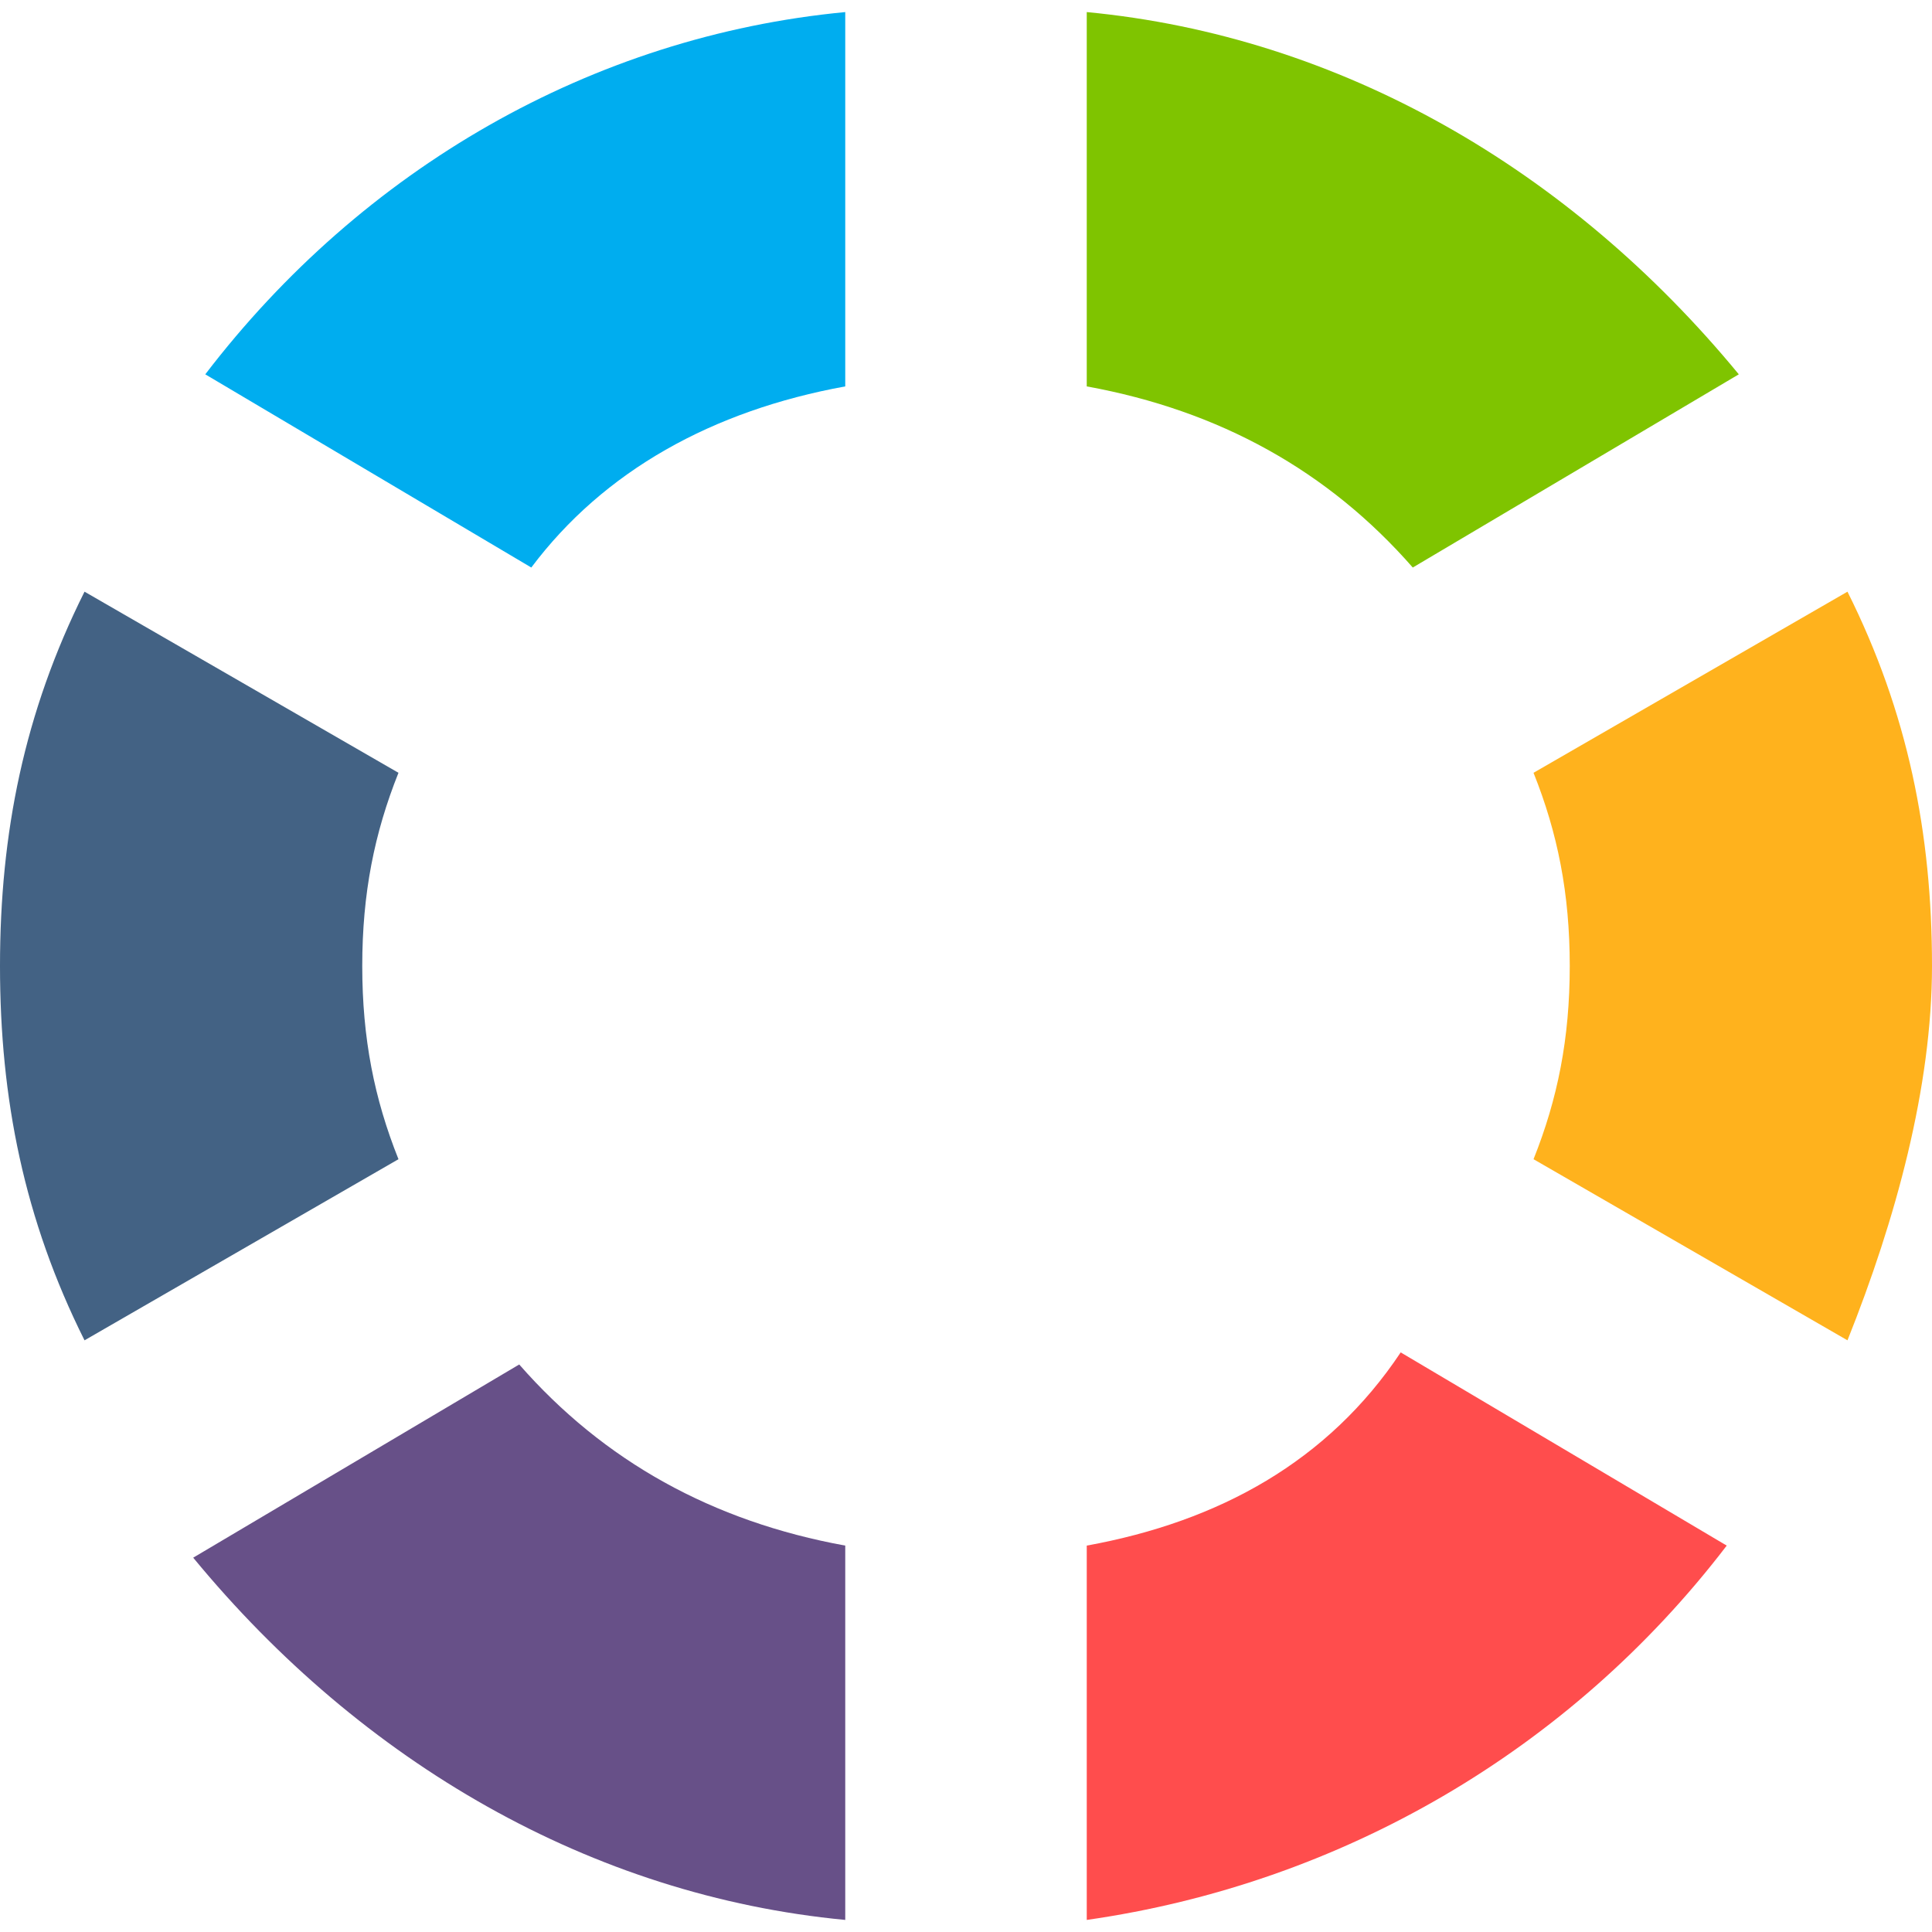 <svg version="1.1" id="Layer_1" x="0px" y="0px" viewBox="0 0 16 16" style="enable-background:new 0 0 16 16;" xml:space="preserve">
<g>
	<path class="st0" fill="#7FC400" d="M11.7,4.7l2.7-1.6C13,1.4,11.1,0.3,9,0.1v3.1C10.1,3.4,11,3.9,11.7,4.7z"/>
	<path class="st1" fill="#FFB21D" d="M13,8c0,0.6-0.1,1.1-0.3,1.6l2.6,1.5c0.4-1,0.7-2.1,0.7-3.1c0-1.1-0.2-2.1-0.7-3.1l-2.6,1.5
		C12.9,6.9,13,7.4,13,8z"/>
	<path class="st2" fill="#FF4D4D" d="M9,12.8v3.1c2.1-0.3,4-1.4,5.3-3.1l-2.7-1.6C11,12.1,10.1,12.6,9,12.8z"/>
	<path class="st3" fill="#675088" d="M4.3,11.3l-2.7,1.6C3,14.6,4.9,15.7,7,15.9v-3.1C5.9,12.6,5,12.1,4.3,11.3z"/>
	<path class="st4" fill="#436284" d="M3,8c0-0.6,0.1-1.1,0.3-1.6L0.7,4.9C0.2,5.9,0,6.9,0,8s0.2,2.1,0.7,3.1l2.6-1.5C3.1,9.1,3,8.6,3,8z"/>
	<path class="st5" fill="#00ADEF" d="M7,3.2V0.1C4.9,0.3,3,1.4,1.7,3.1l2.7,1.6C5,3.9,5.9,3.4,7,3.2z"/>
</g>
</svg>
